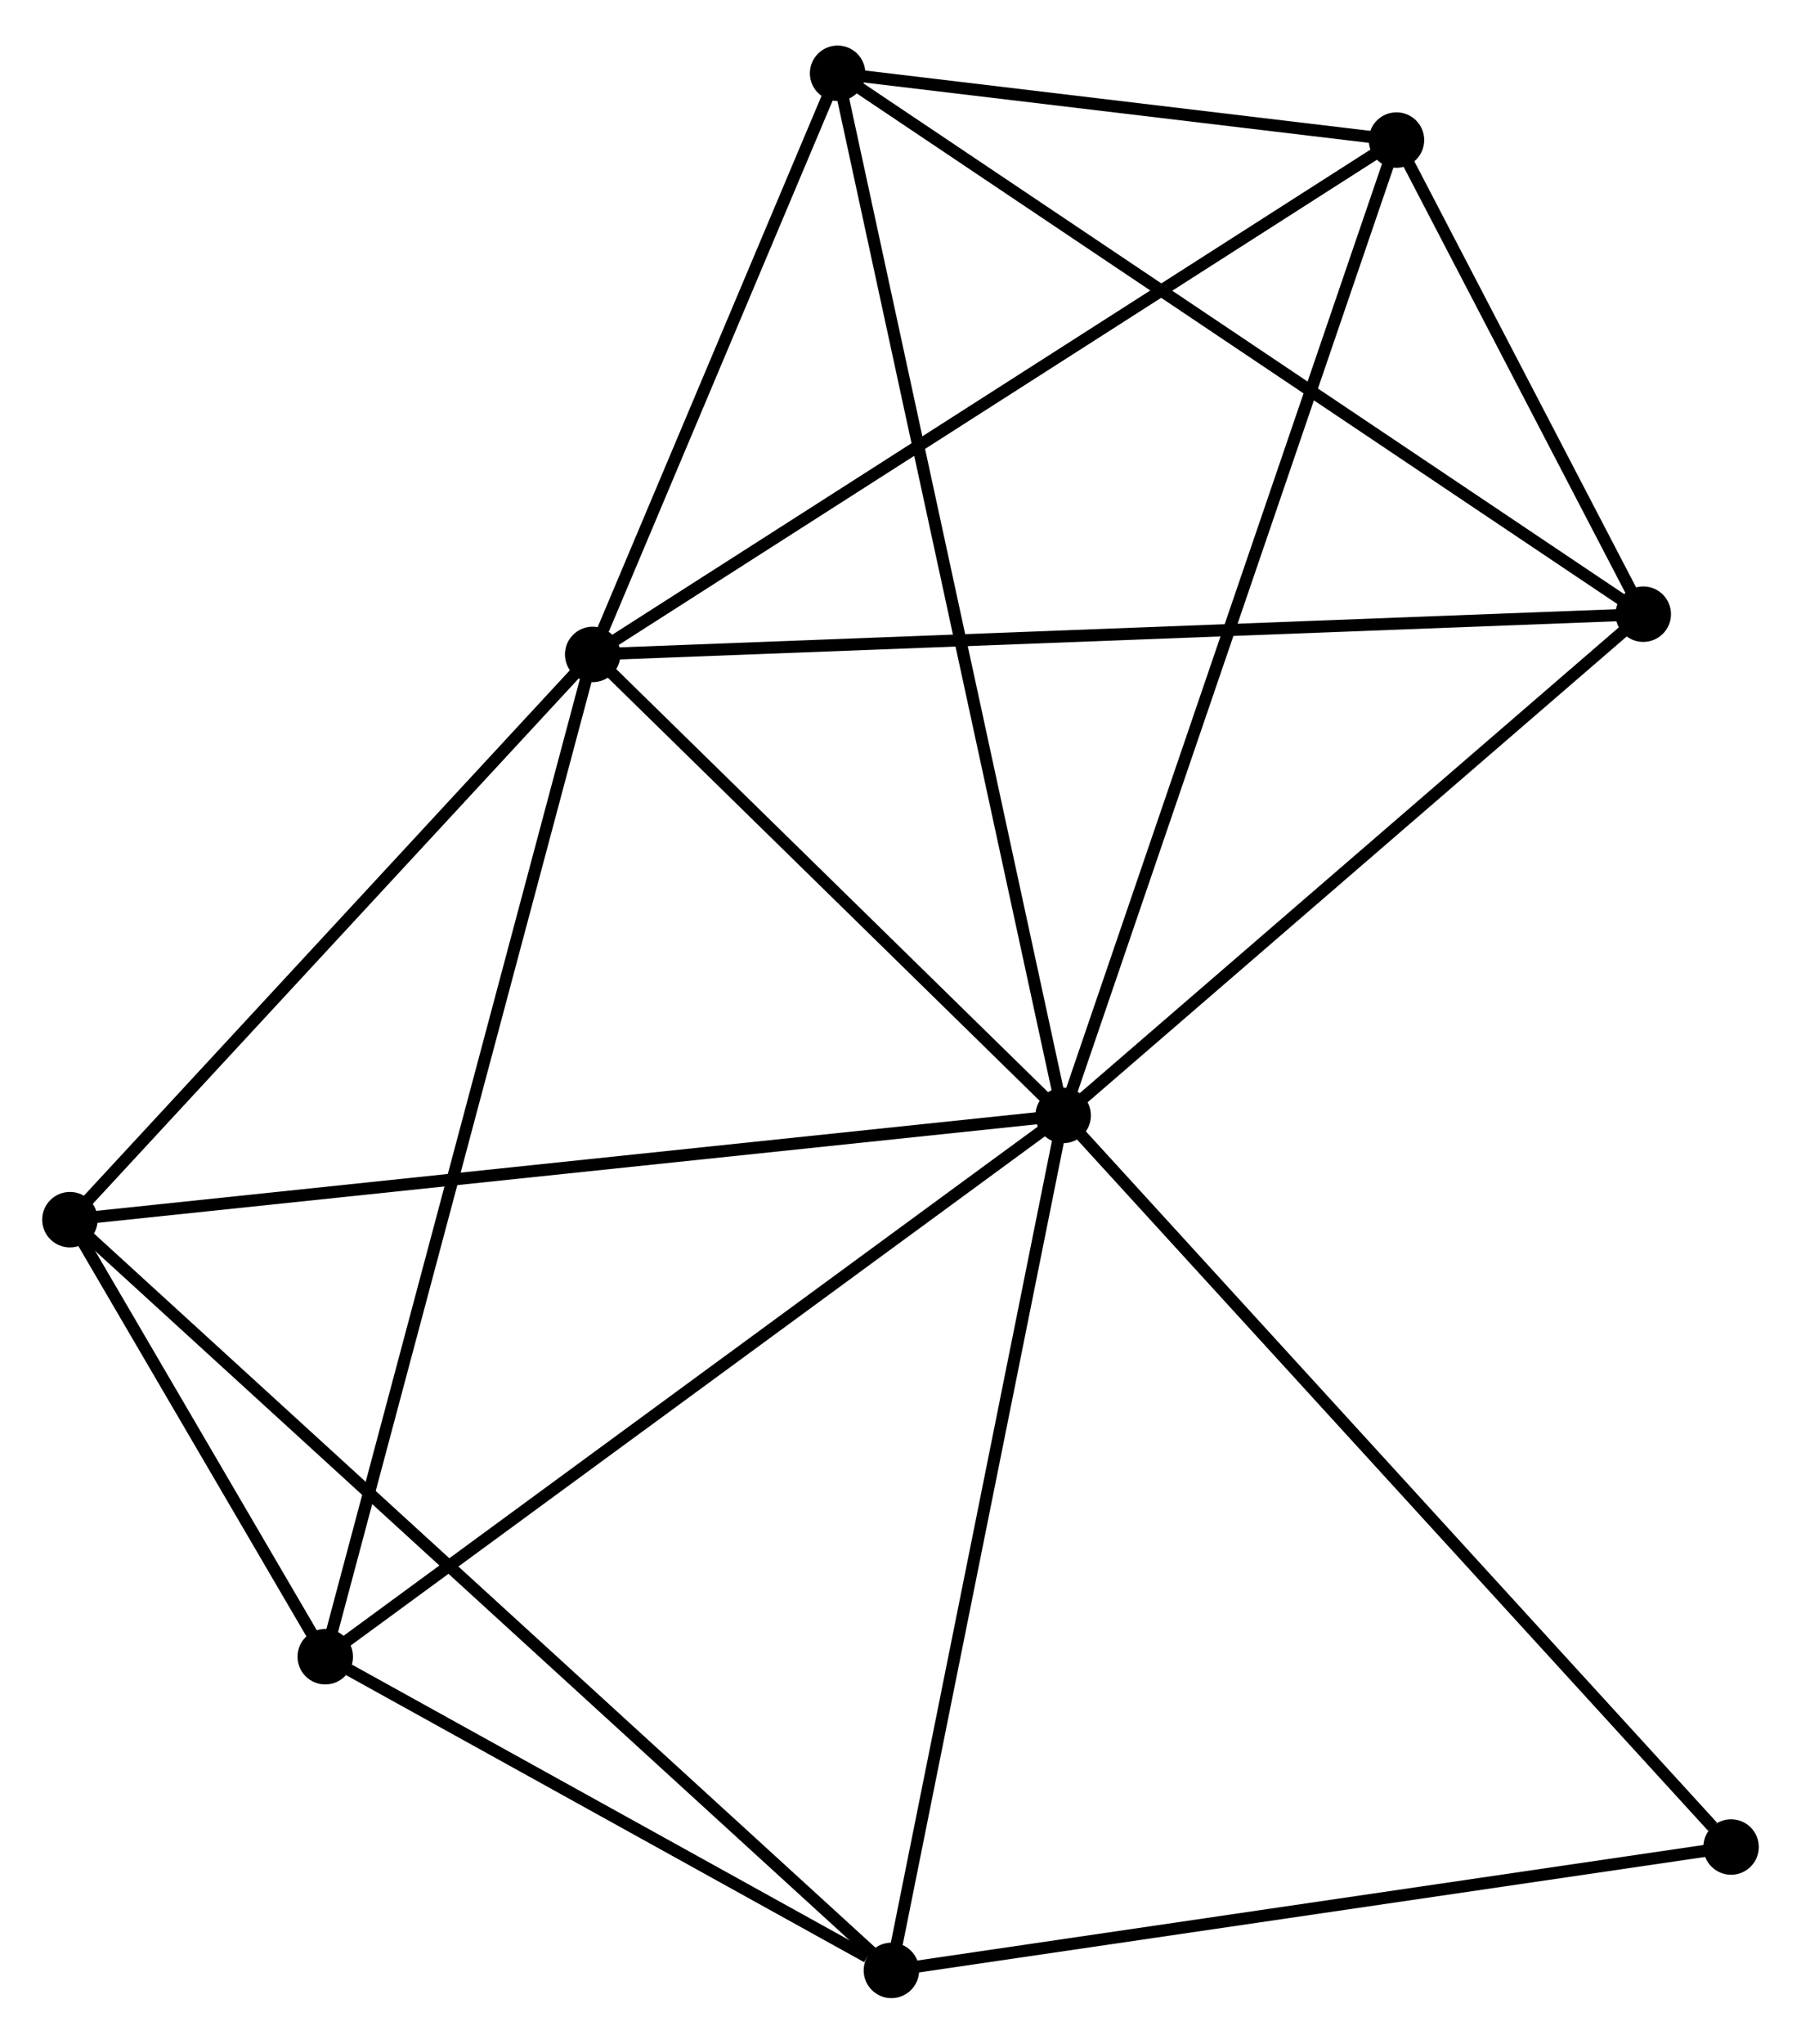 <?xml version="1.0" encoding="UTF-8" standalone="no"?>
<!DOCTYPE svg PUBLIC "-//W3C//DTD SVG 1.1//EN"
 "http://www.w3.org/Graphics/SVG/1.1/DTD/svg11.dtd">
<!-- Generated by graphviz version 2.36.0 (20140111.2315)
 -->
<!-- Title: %3 Pages: 1 -->
<svg width="149pt" height="169pt"
 viewBox="0.00 0.00 149.39 168.89" xmlns="http://www.w3.org/2000/svg" xmlns:xlink="http://www.w3.org/1999/xlink">
<g id="graph0" class="graph" transform="scale(1 1) rotate(0) translate(4 164.89)">
<title>%3</title>
<!-- 0 -->
<g id="node1" class="node"><title>0</title>
<ellipse fill="black" stroke="black" cx="84.189" cy="-72.684" rx="1.8" ry="1.8"/>
</g>
<!-- 1 -->
<g id="node2" class="node"><title>1</title>
<ellipse fill="black" stroke="black" cx="45.162" cy="-110.907" rx="1.8" ry="1.8"/>
</g>
<!-- 0&#45;&#45;1 -->
<g id="edge1" class="edge"><title>0&#45;&#45;1</title>
<path fill="none" stroke="black" d="M82.891,-73.956C76.966,-79.759 52.523,-103.697 46.505,-109.591"/>
</g>
<!-- 2 -->
<g id="node3" class="node"><title>2</title>
<ellipse fill="black" stroke="black" cx="69.941" cy="-1.8" rx="1.8" ry="1.8"/>
</g>
<!-- 0&#45;&#45;2 -->
<g id="edge2" class="edge"><title>0&#45;&#45;2</title>
<path fill="none" stroke="black" d="M83.778,-70.639C81.698,-60.288 72.348,-13.771 70.327,-3.719"/>
</g>
<!-- 3 -->
<g id="node4" class="node"><title>3</title>
<ellipse fill="black" stroke="black" cx="65.478" cy="-159.09" rx="1.8" ry="1.8"/>
</g>
<!-- 0&#45;&#45;3 -->
<g id="edge3" class="edge"><title>0&#45;&#45;3</title>
<path fill="none" stroke="black" d="M83.799,-74.489C81.363,-85.734 68.295,-146.079 65.866,-157.295"/>
</g>
<!-- 4 -->
<g id="node5" class="node"><title>4</title>
<ellipse fill="black" stroke="black" cx="22.979" cy="-27.808" rx="1.8" ry="1.8"/>
</g>
<!-- 0&#45;&#45;4 -->
<g id="edge4" class="edge"><title>0&#45;&#45;4</title>
<path fill="none" stroke="black" d="M82.676,-71.575C74.281,-65.42 33.487,-35.512 24.664,-29.043"/>
</g>
<!-- 5 -->
<g id="node6" class="node"><title>5</title>
<ellipse fill="black" stroke="black" cx="111.836" cy="-153.553" rx="1.8" ry="1.8"/>
</g>
<!-- 0&#45;&#45;5 -->
<g id="edge5" class="edge"><title>0&#45;&#45;5</title>
<path fill="none" stroke="black" d="M84.873,-74.683C88.698,-85.871 107.415,-140.619 111.177,-151.624"/>
</g>
<!-- 6 -->
<g id="node7" class="node"><title>6</title>
<ellipse fill="black" stroke="black" cx="1.8" cy="-64.042" rx="1.8" ry="1.8"/>
</g>
<!-- 0&#45;&#45;6 -->
<g id="edge6" class="edge"><title>0&#45;&#45;6</title>
<path fill="none" stroke="black" d="M82.153,-72.47C70.754,-71.275 14.977,-65.424 3.765,-64.248"/>
</g>
<!-- 7 -->
<g id="node8" class="node"><title>7</title>
<ellipse fill="black" stroke="black" cx="132.306" cy="-114.244" rx="1.8" ry="1.8"/>
</g>
<!-- 0&#45;&#45;7 -->
<g id="edge7" class="edge"><title>0&#45;&#45;7</title>
<path fill="none" stroke="black" d="M85.79,-74.067C93.096,-80.377 123.23,-106.405 130.65,-112.813"/>
</g>
<!-- 8 -->
<g id="node9" class="node"><title>8</title>
<ellipse fill="black" stroke="black" cx="139.59" cy="-12.029" rx="1.8" ry="1.8"/>
</g>
<!-- 0&#45;&#45;8 -->
<g id="edge8" class="edge"><title>0&#45;&#45;8</title>
<path fill="none" stroke="black" d="M85.559,-71.185C93.157,-62.866 130.079,-22.442 138.065,-13.699"/>
</g>
<!-- 1&#45;&#45;3 -->
<g id="edge9" class="edge"><title>1&#45;&#45;3</title>
<path fill="none" stroke="black" d="M46.035,-112.977C49.377,-120.903 61.334,-149.262 64.63,-157.081"/>
</g>
<!-- 1&#45;&#45;4 -->
<g id="edge10" class="edge"><title>1&#45;&#45;4</title>
<path fill="none" stroke="black" d="M44.614,-108.853C41.545,-97.356 26.527,-41.099 23.508,-29.79"/>
</g>
<!-- 1&#45;&#45;5 -->
<g id="edge11" class="edge"><title>1&#45;&#45;5</title>
<path fill="none" stroke="black" d="M46.81,-111.961C55.955,-117.81 100.39,-146.232 110.001,-152.379"/>
</g>
<!-- 1&#45;&#45;6 -->
<g id="edge12" class="edge"><title>1&#45;&#45;6</title>
<path fill="none" stroke="black" d="M43.719,-109.348C37.136,-102.232 9.979,-72.882 3.293,-65.655"/>
</g>
<!-- 1&#45;&#45;7 -->
<g id="edge13" class="edge"><title>1&#45;&#45;7</title>
<path fill="none" stroke="black" d="M46.982,-110.977C58.323,-111.411 119.184,-113.741 130.496,-114.174"/>
</g>
<!-- 2&#45;&#45;4 -->
<g id="edge14" class="edge"><title>2&#45;&#45;4</title>
<path fill="none" stroke="black" d="M67.924,-2.918C60.199,-7.196 32.558,-22.503 24.937,-26.724"/>
</g>
<!-- 2&#45;&#45;6 -->
<g id="edge15" class="edge"><title>2&#45;&#45;6</title>
<path fill="none" stroke="black" d="M68.518,-3.1C59.65,-11.2 12.06,-54.67 3.215,-62.749"/>
</g>
<!-- 2&#45;&#45;8 -->
<g id="edge16" class="edge"><title>2&#45;&#45;8</title>
<path fill="none" stroke="black" d="M71.951,-2.095C82.121,-3.589 127.828,-10.302 137.705,-11.752"/>
</g>
<!-- 3&#45;&#45;5 -->
<g id="edge17" class="edge"><title>3&#45;&#45;5</title>
<path fill="none" stroke="black" d="M67.469,-158.852C75.095,-157.941 102.38,-154.682 109.903,-153.784"/>
</g>
<!-- 3&#45;&#45;7 -->
<g id="edge18" class="edge"><title>3&#45;&#45;7</title>
<path fill="none" stroke="black" d="M67.129,-157.981C76.295,-151.831 120.833,-121.943 130.466,-115.478"/>
</g>
<!-- 4&#45;&#45;6 -->
<g id="edge19" class="edge"><title>4&#45;&#45;6</title>
<path fill="none" stroke="black" d="M22.069,-29.365C18.648,-35.217 6.57,-55.881 2.879,-62.196"/>
</g>
<!-- 5&#45;&#45;7 -->
<g id="edge20" class="edge"><title>5&#45;&#45;7</title>
<path fill="none" stroke="black" d="M112.716,-151.864C116.083,-145.398 128.131,-122.262 131.452,-115.883"/>
</g>
</g>
</svg>
